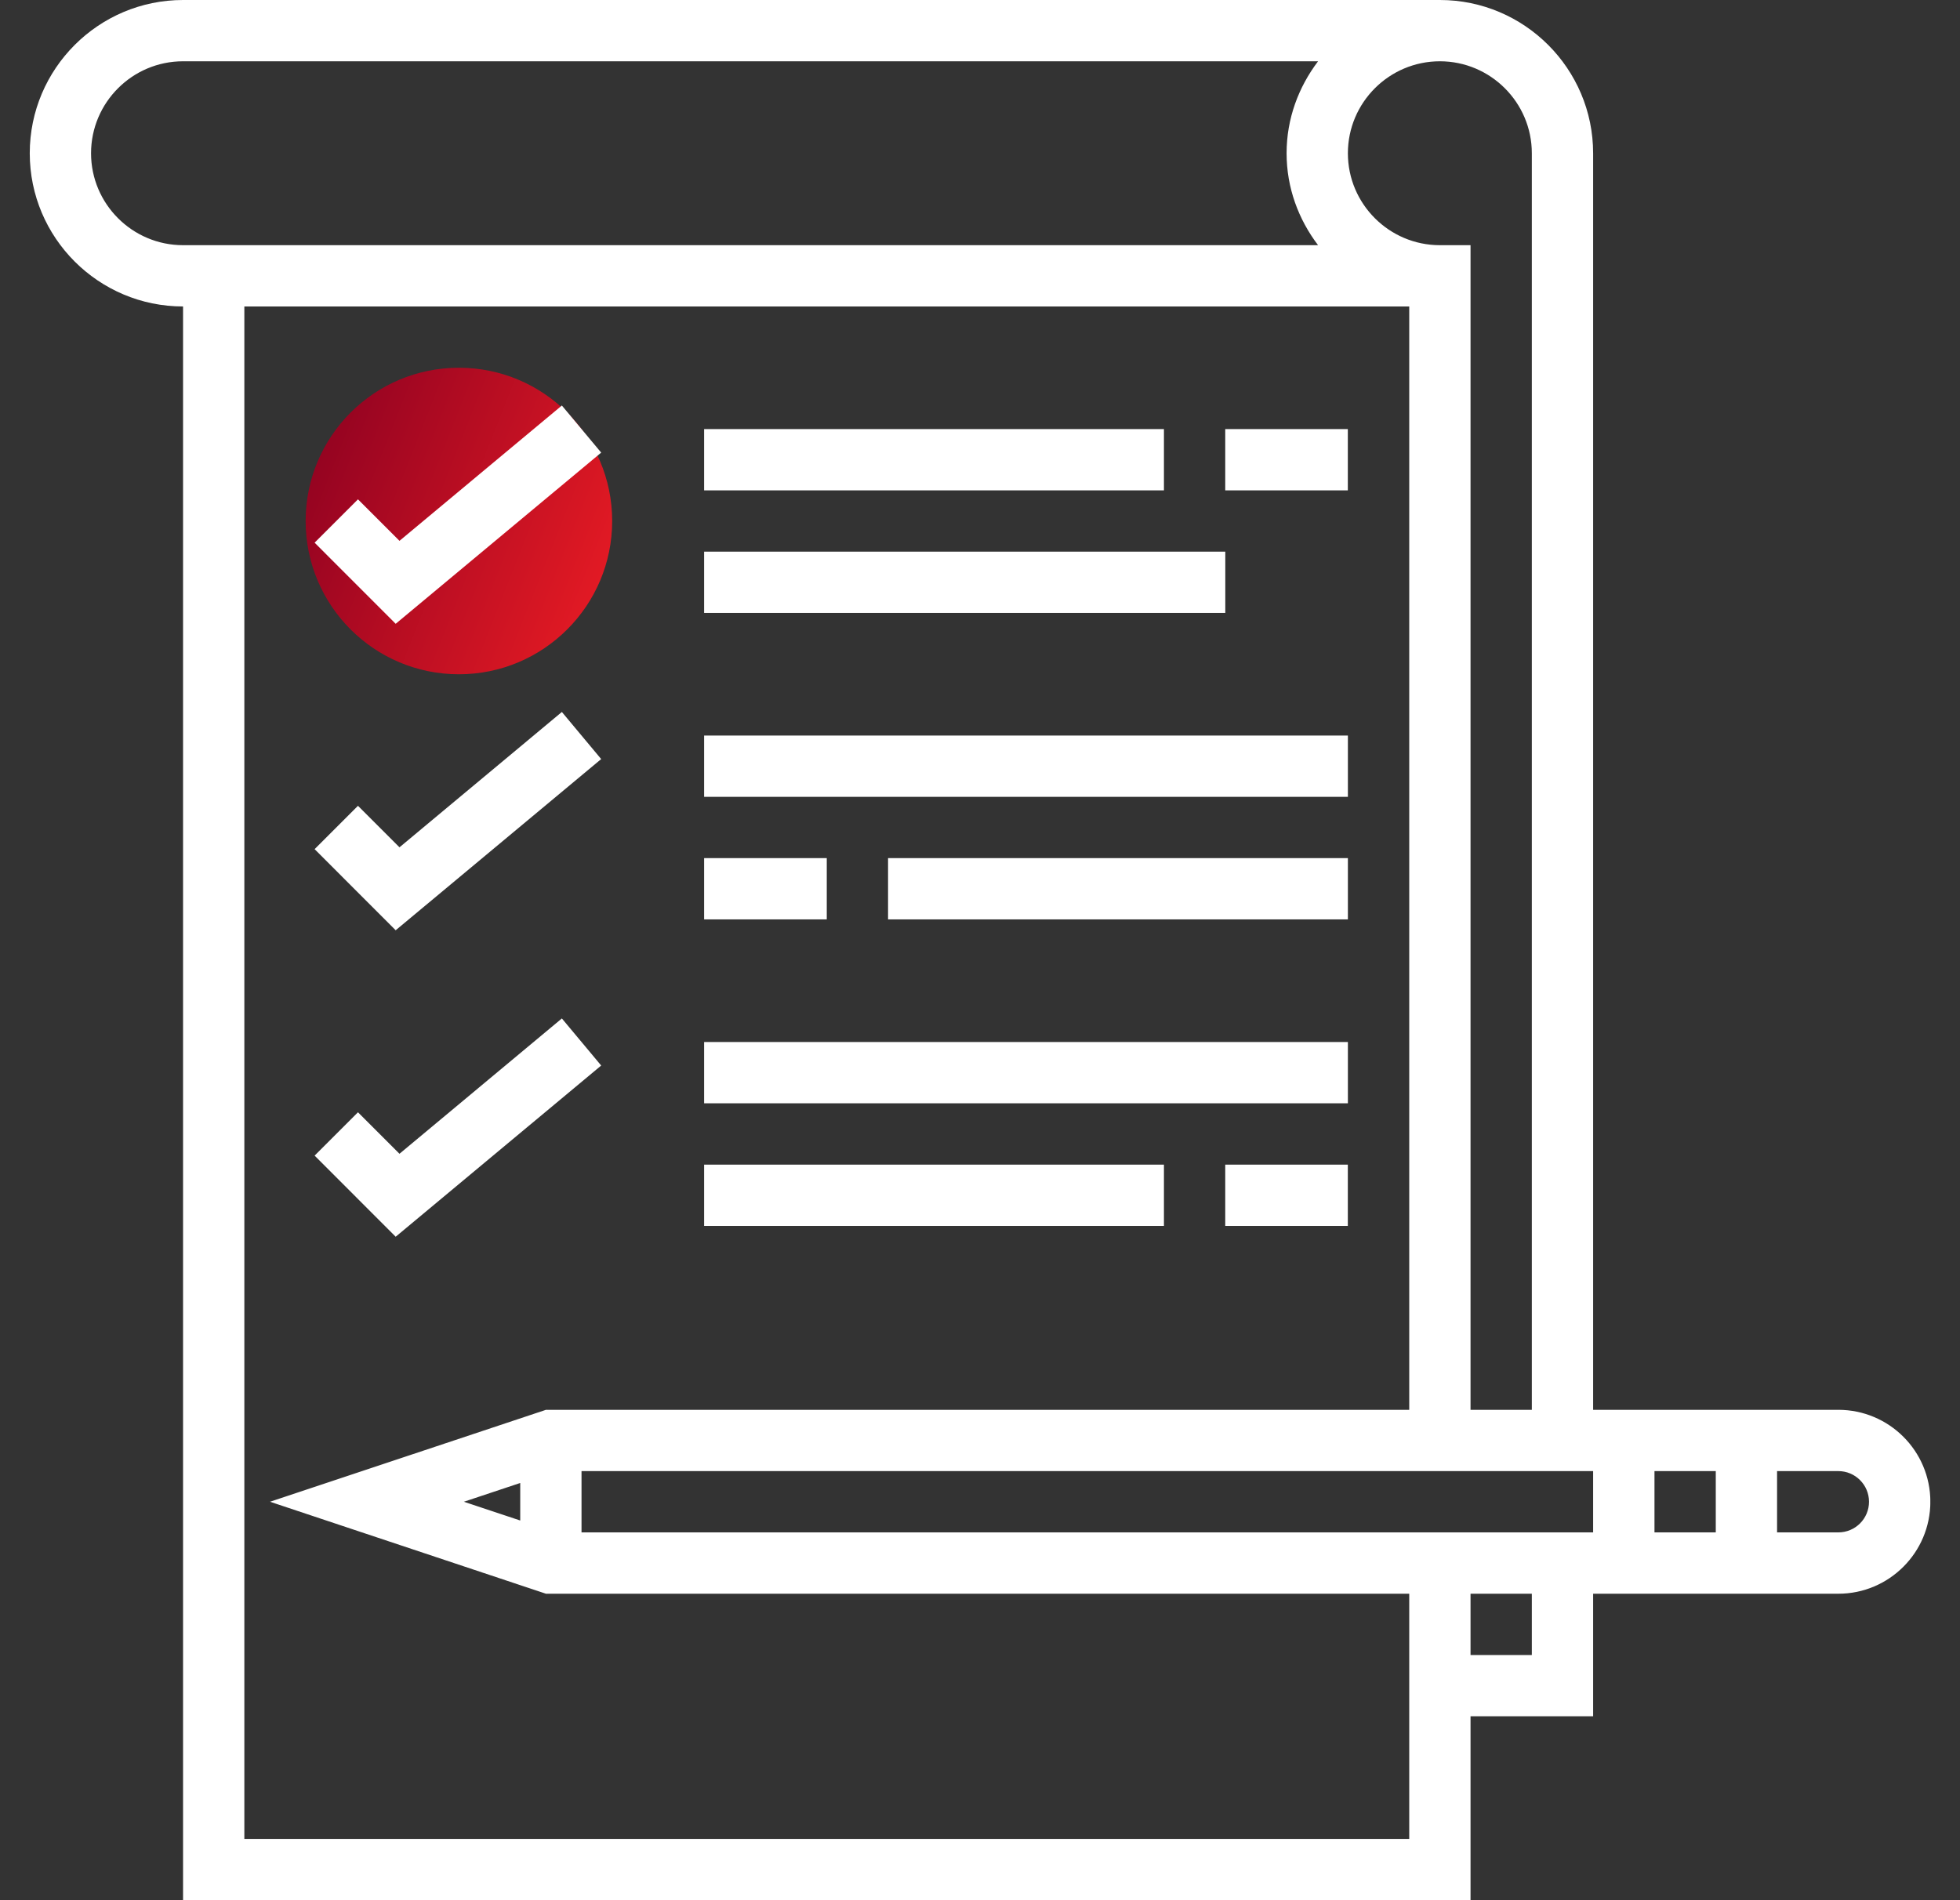 <svg width="33" height="32" viewBox="0 0 33 32" fill="none" xmlns="http://www.w3.org/2000/svg">
<rect x="0" y="0" width="33" height="32" fill="#333333" stroke="none"/>
<g clip-path="url(#clip0)">
<path d="M7.726 11.355C9.151 11.355 10.307 10.199 10.307 8.774C10.307 7.349 9.151 6.193 7.726 6.193C6.301 6.193 5.146 7.349 5.146 8.774C5.146 10.199 6.301 11.355 7.726 11.355Z" fill="url(#paint0_linear)"/>
<path d="M10.122 7.622L9.46 6.829L6.726 9.108L6.027 8.409L5.297 9.139L6.662 10.505L10.122 7.622Z" fill="white"/>
<path d="M19.597 7.226H11.855V8.258H19.597V7.226Z" fill="white"/>
<path d="M20.63 9.29H11.855V10.322H20.63V9.29Z" fill="white"/>
<path d="M10.122 12.783L9.46 11.99L6.726 14.269L6.027 13.57L5.297 14.3L6.662 15.666L10.122 12.783Z" fill="white"/>
<path d="M22.694 12.387H11.855V13.419H22.694V12.387Z" fill="white"/>
<path d="M13.92 14.451H11.855V15.483H13.92V14.451Z" fill="white"/>
<path d="M22.694 14.451H14.952V15.483H22.694V14.451Z" fill="white"/>
<path d="M10.122 17.944L9.46 17.151L6.726 19.43L6.027 18.731L5.297 19.461L6.662 20.827L10.122 17.944Z" fill="white"/>
<path d="M22.694 17.548H11.855V18.58H22.694V17.548Z" fill="white"/>
<path d="M19.597 19.613H11.855V20.645H19.597V19.613Z" fill="white"/>
<path d="M22.693 19.613H20.629V20.645H22.693V19.613Z" fill="white"/>
<path d="M22.693 7.226H20.629V8.258H22.693V7.226Z" fill="white"/>
<path d="M30.952 23.742H29.92H28.888H27.856H26.823V2.581C26.823 1.158 25.666 0 24.243 0H3.082C1.659 0 0.501 1.158 0.501 2.581C0.501 4.004 1.659 5.161 3.082 5.161V32H24.759V28.903H26.823V26.839H27.856H28.888H29.92H30.952C31.806 26.839 32.501 26.144 32.501 25.29C32.501 24.436 31.806 23.742 30.952 23.742ZM25.791 2.581V23.742H24.759V4.129H24.243C23.389 4.129 22.694 3.434 22.694 2.581C22.694 1.727 23.389 1.032 24.243 1.032C25.096 1.032 25.791 1.727 25.791 2.581ZM1.533 2.581C1.533 1.727 2.228 1.032 3.082 1.032H22.192C21.864 1.465 21.662 1.997 21.662 2.581C21.662 3.164 21.864 3.697 22.192 4.129H3.082C2.228 4.129 1.533 3.434 1.533 2.581ZM4.114 30.968V5.161H23.727V23.742H9.192L4.546 25.29L9.192 26.839H23.727V30.968H4.114V30.968ZM7.81 25.29L8.759 24.974V25.606L7.81 25.29ZM25.791 27.871H24.759V26.839H25.791V27.871ZM26.823 25.806H9.791V24.774H26.823V25.806ZM28.888 25.806H27.856V24.774H28.888V25.806ZM30.952 25.806H29.92V24.774H30.952C31.237 24.774 31.468 25.006 31.468 25.29C31.468 25.575 31.237 25.806 30.952 25.806Z" fill="white"/>
</g>
<defs>
<linearGradient id="paint0_linear" x1="10.307" y1="11.355" x2="4.078" y2="8.885" gradientUnits="userSpaceOnUse">
<stop stop-color="#ED1D24"/>
<stop offset="1" stop-color="#8A0021"/>
</linearGradient>
<clipPath id="clip0">
<rect width="32" height="32" fill="white" transform="translate(0.5)"/>
</clipPath>
</defs>
</svg>
